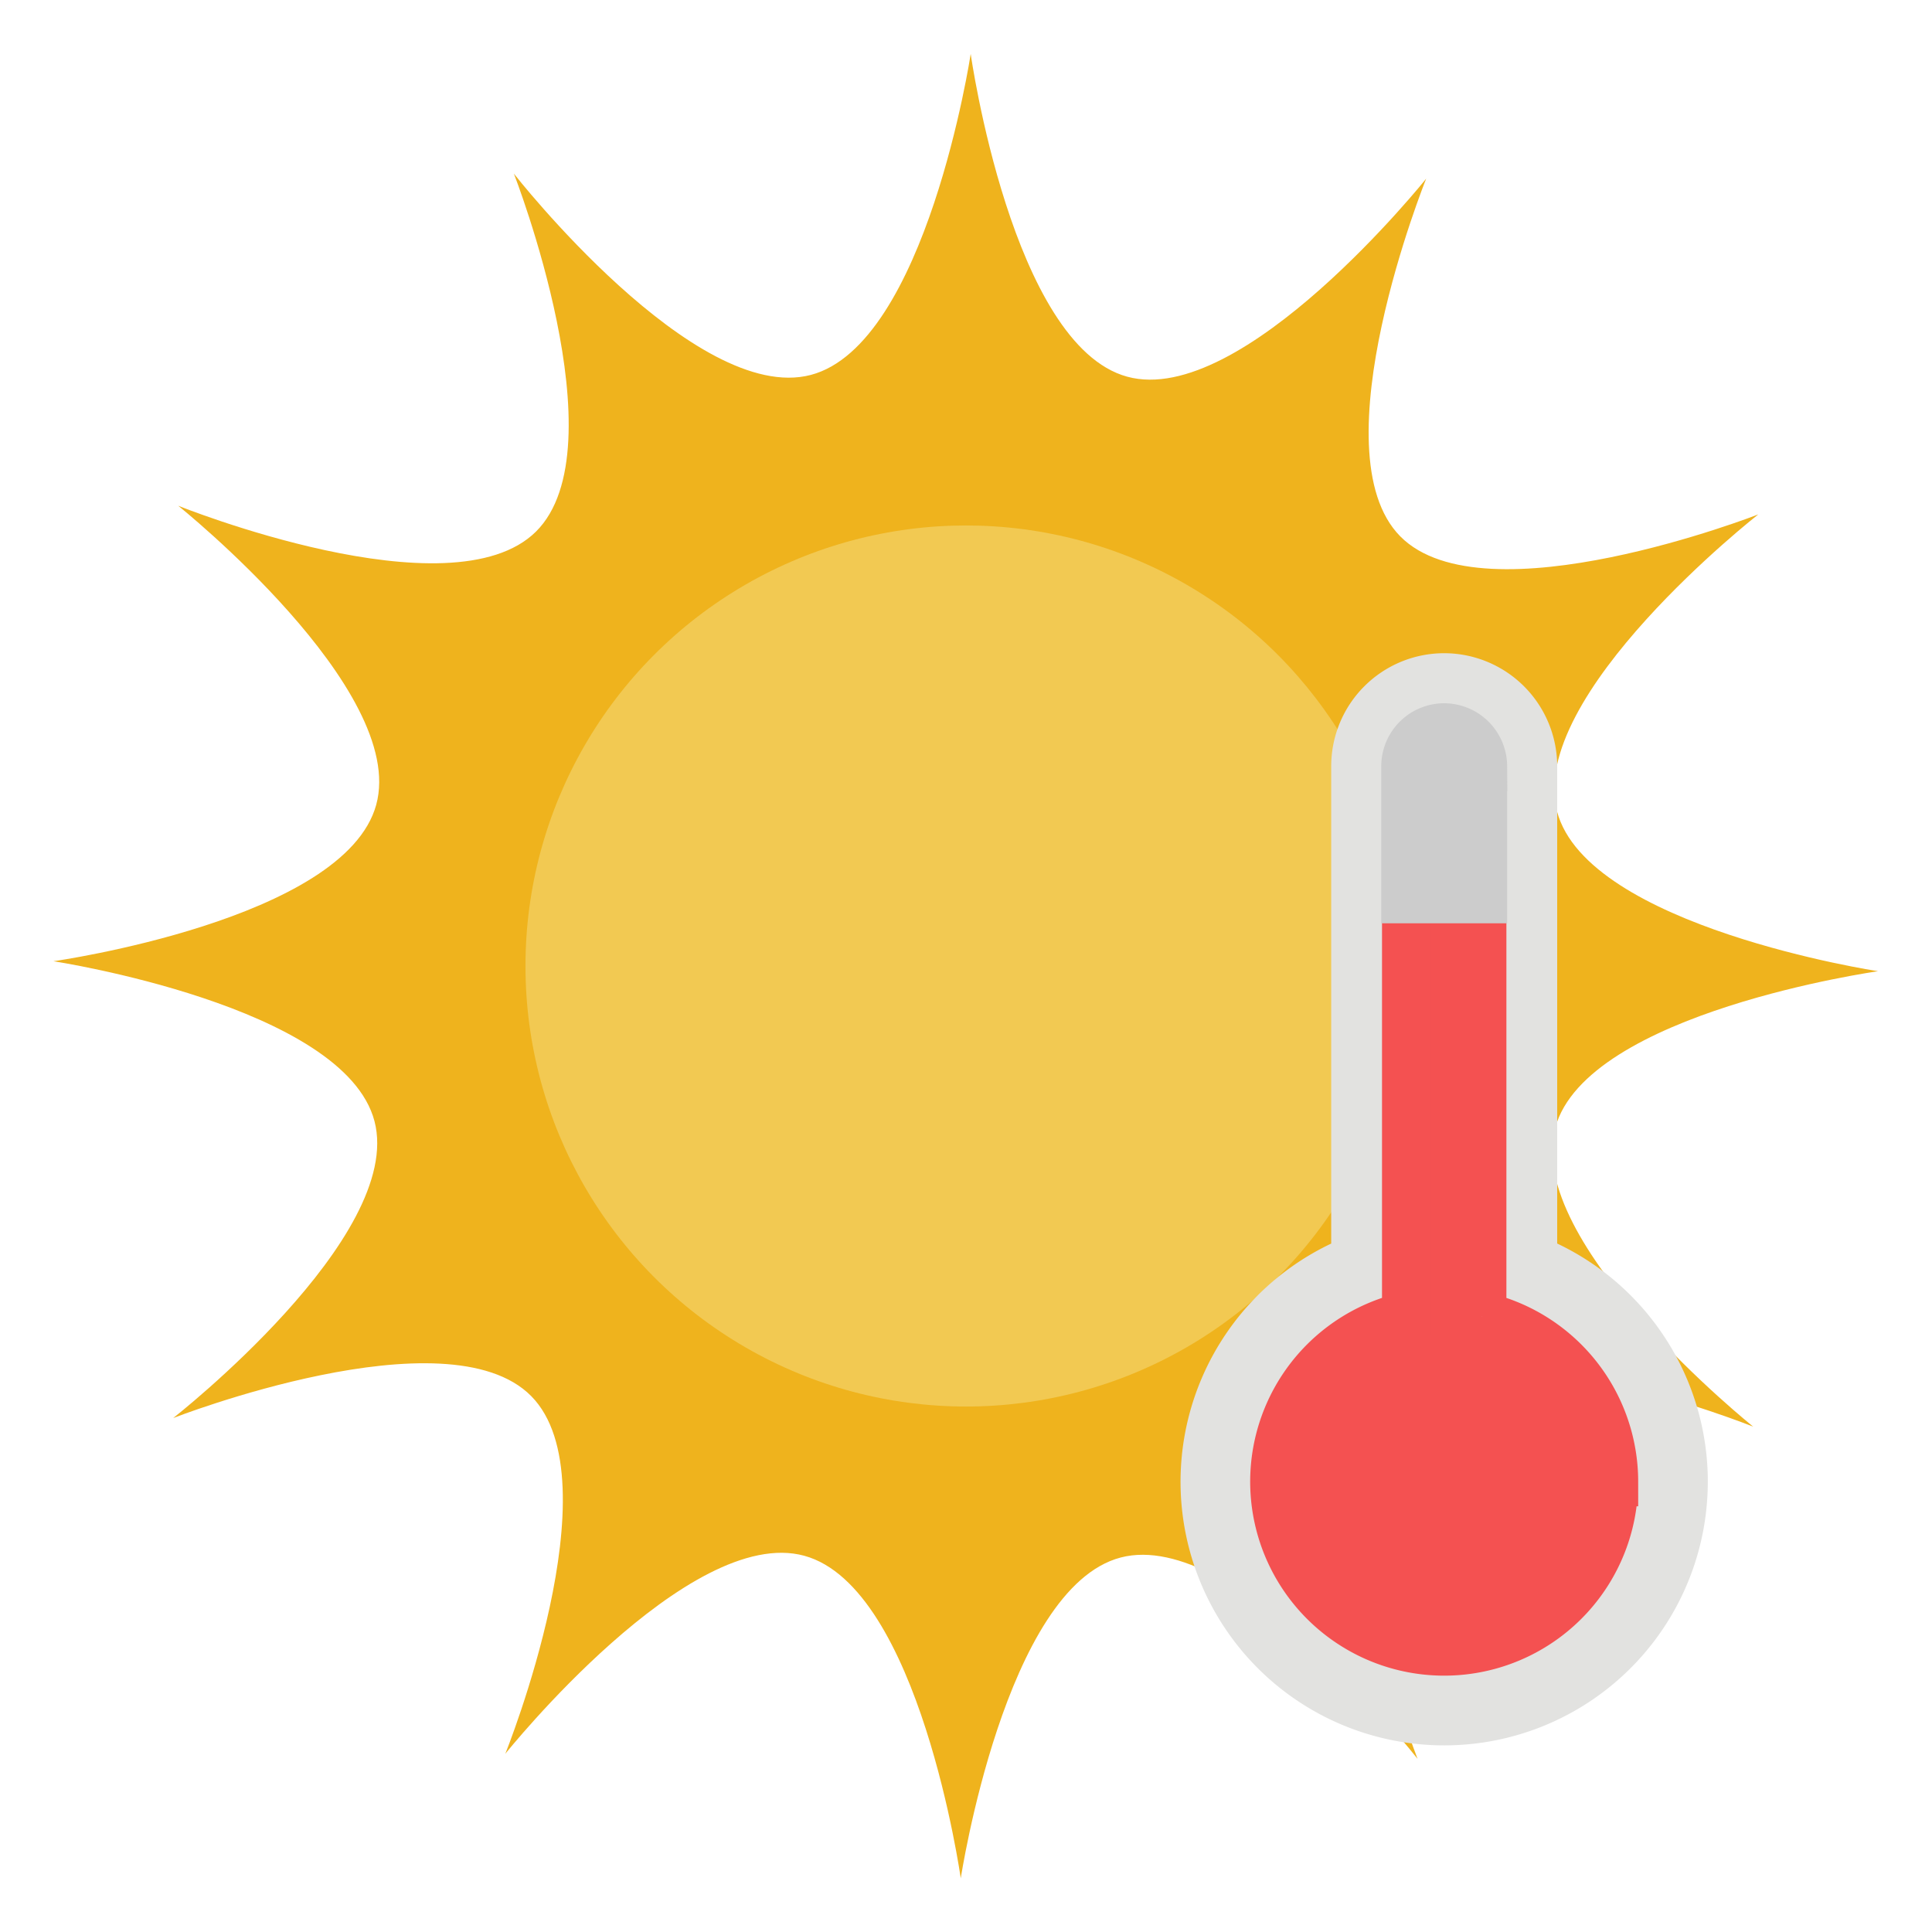 <?xml version="1.0" encoding="UTF-8" standalone="no"?>
<svg
  version="1.1"
  width="512"
  height="512"
  x="0"
  y="0"
  viewBox="0 0 60 60"
  style="enable-background:new 0 0 512 512"
  xml:space="preserve"
  class=""
  id="svg21909"
  sodipodi:docname="temperature.svg"
  inkscape:version="1.2.2 (732a01da63, 2022-12-09, custom)"
  xmlns:inkscape="http://www.inkscape.org/namespaces/inkscape"
  xmlns:sodipodi="http://sodipodi.sourceforge.net/DTD/sodipodi-0.dtd"
  xmlns="http://www.w3.org/2000/svg"
  xmlns:svg="http://www.w3.org/2000/svg">
  <defs
    id="defs21913"/>
  <sodipodi:namedview
    id="namedview21911"
    pagecolor="#505050"
    bordercolor="#eeeeee"
    borderopacity="1"
    inkscape:showpageshadow="0"
    inkscape:pageopacity="0"
    inkscape:pagecheckerboard="0"
    inkscape:deskcolor="#505050"
    showgrid="false"
    inkscape:zoom="0.82519531"
    inkscape:cx="39.990533"
    inkscape:cy="376.88047"
    inkscape:window-width="1846"
    inkscape:window-height="1011"
    inkscape:window-x="74"
    inkscape:window-y="32"
    inkscape:window-maximized="1"
    inkscape:current-layer="svg21909"/>
  <g
    id="g31085">
  <g id="g23213"
     transform="matrix(1.054,0,0,1.054,65.496,-1.613)">
    <path
      id="path22674"
      style="fill:#efb31d;stroke:none;stroke-width:0.917;stroke-linecap:round;stroke-linejoin:round;stroke-dasharray:none;paint-order:stroke fill markers"
      transform="translate(-63.564,0.953)"
      d="m 29.733,55.928 c 0,0 -1.212,-8.58 -4.61,-9.51 -3.398,-0.93 -8.811,5.835 -8.811,5.835 0,0 3.24,-8.036 0.763,-10.541 -2.477,-2.504 -10.548,0.648 -10.548,0.648 0,0 6.824,-5.34 5.931,-8.747 -0.893,-3.408 -9.459,-4.713 -9.459,-4.713 0,0 8.58,-1.212 9.51,-4.61 0.93,-3.398 -5.835,-8.811 -5.835,-8.811 0,0 8.036,3.24 10.541,0.763 C 19.717,13.765 16.565,5.694 16.565,5.694 c 0,0 5.34,6.824 8.747,5.931 3.408,-0.893 4.713,-9.459 4.713,-9.459 0,0 1.212,8.58 4.61,9.51 3.398,0.93 8.811,-5.835 8.811,-5.835 0,0 -3.24,8.036 -0.763,10.541 2.477,2.504 10.548,-0.648 10.548,-0.648 0,0 -6.824,5.34 -5.931,8.747 0.893,3.408 9.459,4.713 9.459,4.713 0,0 -8.58,1.212 -9.51,4.61 -0.93,3.398 5.835,8.811 5.835,8.811 0,0 -8.036,-3.24 -10.541,-0.763 -2.504,2.477 0.648,10.548 0.648,10.548 0,0 -5.34,-6.824 -8.747,-5.931 -3.408,0.893 -4.713,9.459 -4.713,9.459 z"/>
</g>
    <circle
      style="fill:#f2c952;fill-opacity:1;stroke:none;stroke-width:0.836;stroke-linecap:round;stroke-linejoin:round;stroke-dasharray:none;paint-order:stroke fill markers"
      id="path23269"
      cx="30"
      cy="30"
      r="13.681"/>
    <path
      fill="#e2e2e0"
      d="M 53.037,46.017 A 8.187,8.187 0 1 1 41.342,38.62 V 23.795 a 3.509,3.509 0 0 1 3.509,-3.509 3.514,3.514 0 0 1 3.509,3.509 v 14.824 a 8.19,8.19 0 0 1 4.678,7.397 z"
      class=""
      id="path21897"
      style="stroke-width:0.585"/>
    <path
      fill="#f45151"
      d="M 50.113,46.017 A 5.263,5.263 0 1 1 43.681,40.883 V 27.889 l 0.585,-0.585 h 1.17 l 0.585,0.585 v 12.994 a 5.268,5.268 0 0 1 4.093,5.134 z"
      class=""
      id="path21899"
      style="stroke:#f45151;stroke-width:1.523;stroke-linecap:butt;stroke-dasharray:none;stroke-opacity:1"/>
    <path
      fill="#cccccc"
      d="m 46.02,23.795 v 4.093 h -2.339 v -4.093 a 1.173,1.173 0 0 1 1.17,-1.17 1.178,1.178 0 0 1 1.17,1.17 z"
      class=""
      id="path21901"
      style="stroke:#cccccc;stroke-width:1.57;stroke-dasharray:none;stroke-opacity:1"/>
  </g>
</svg>
